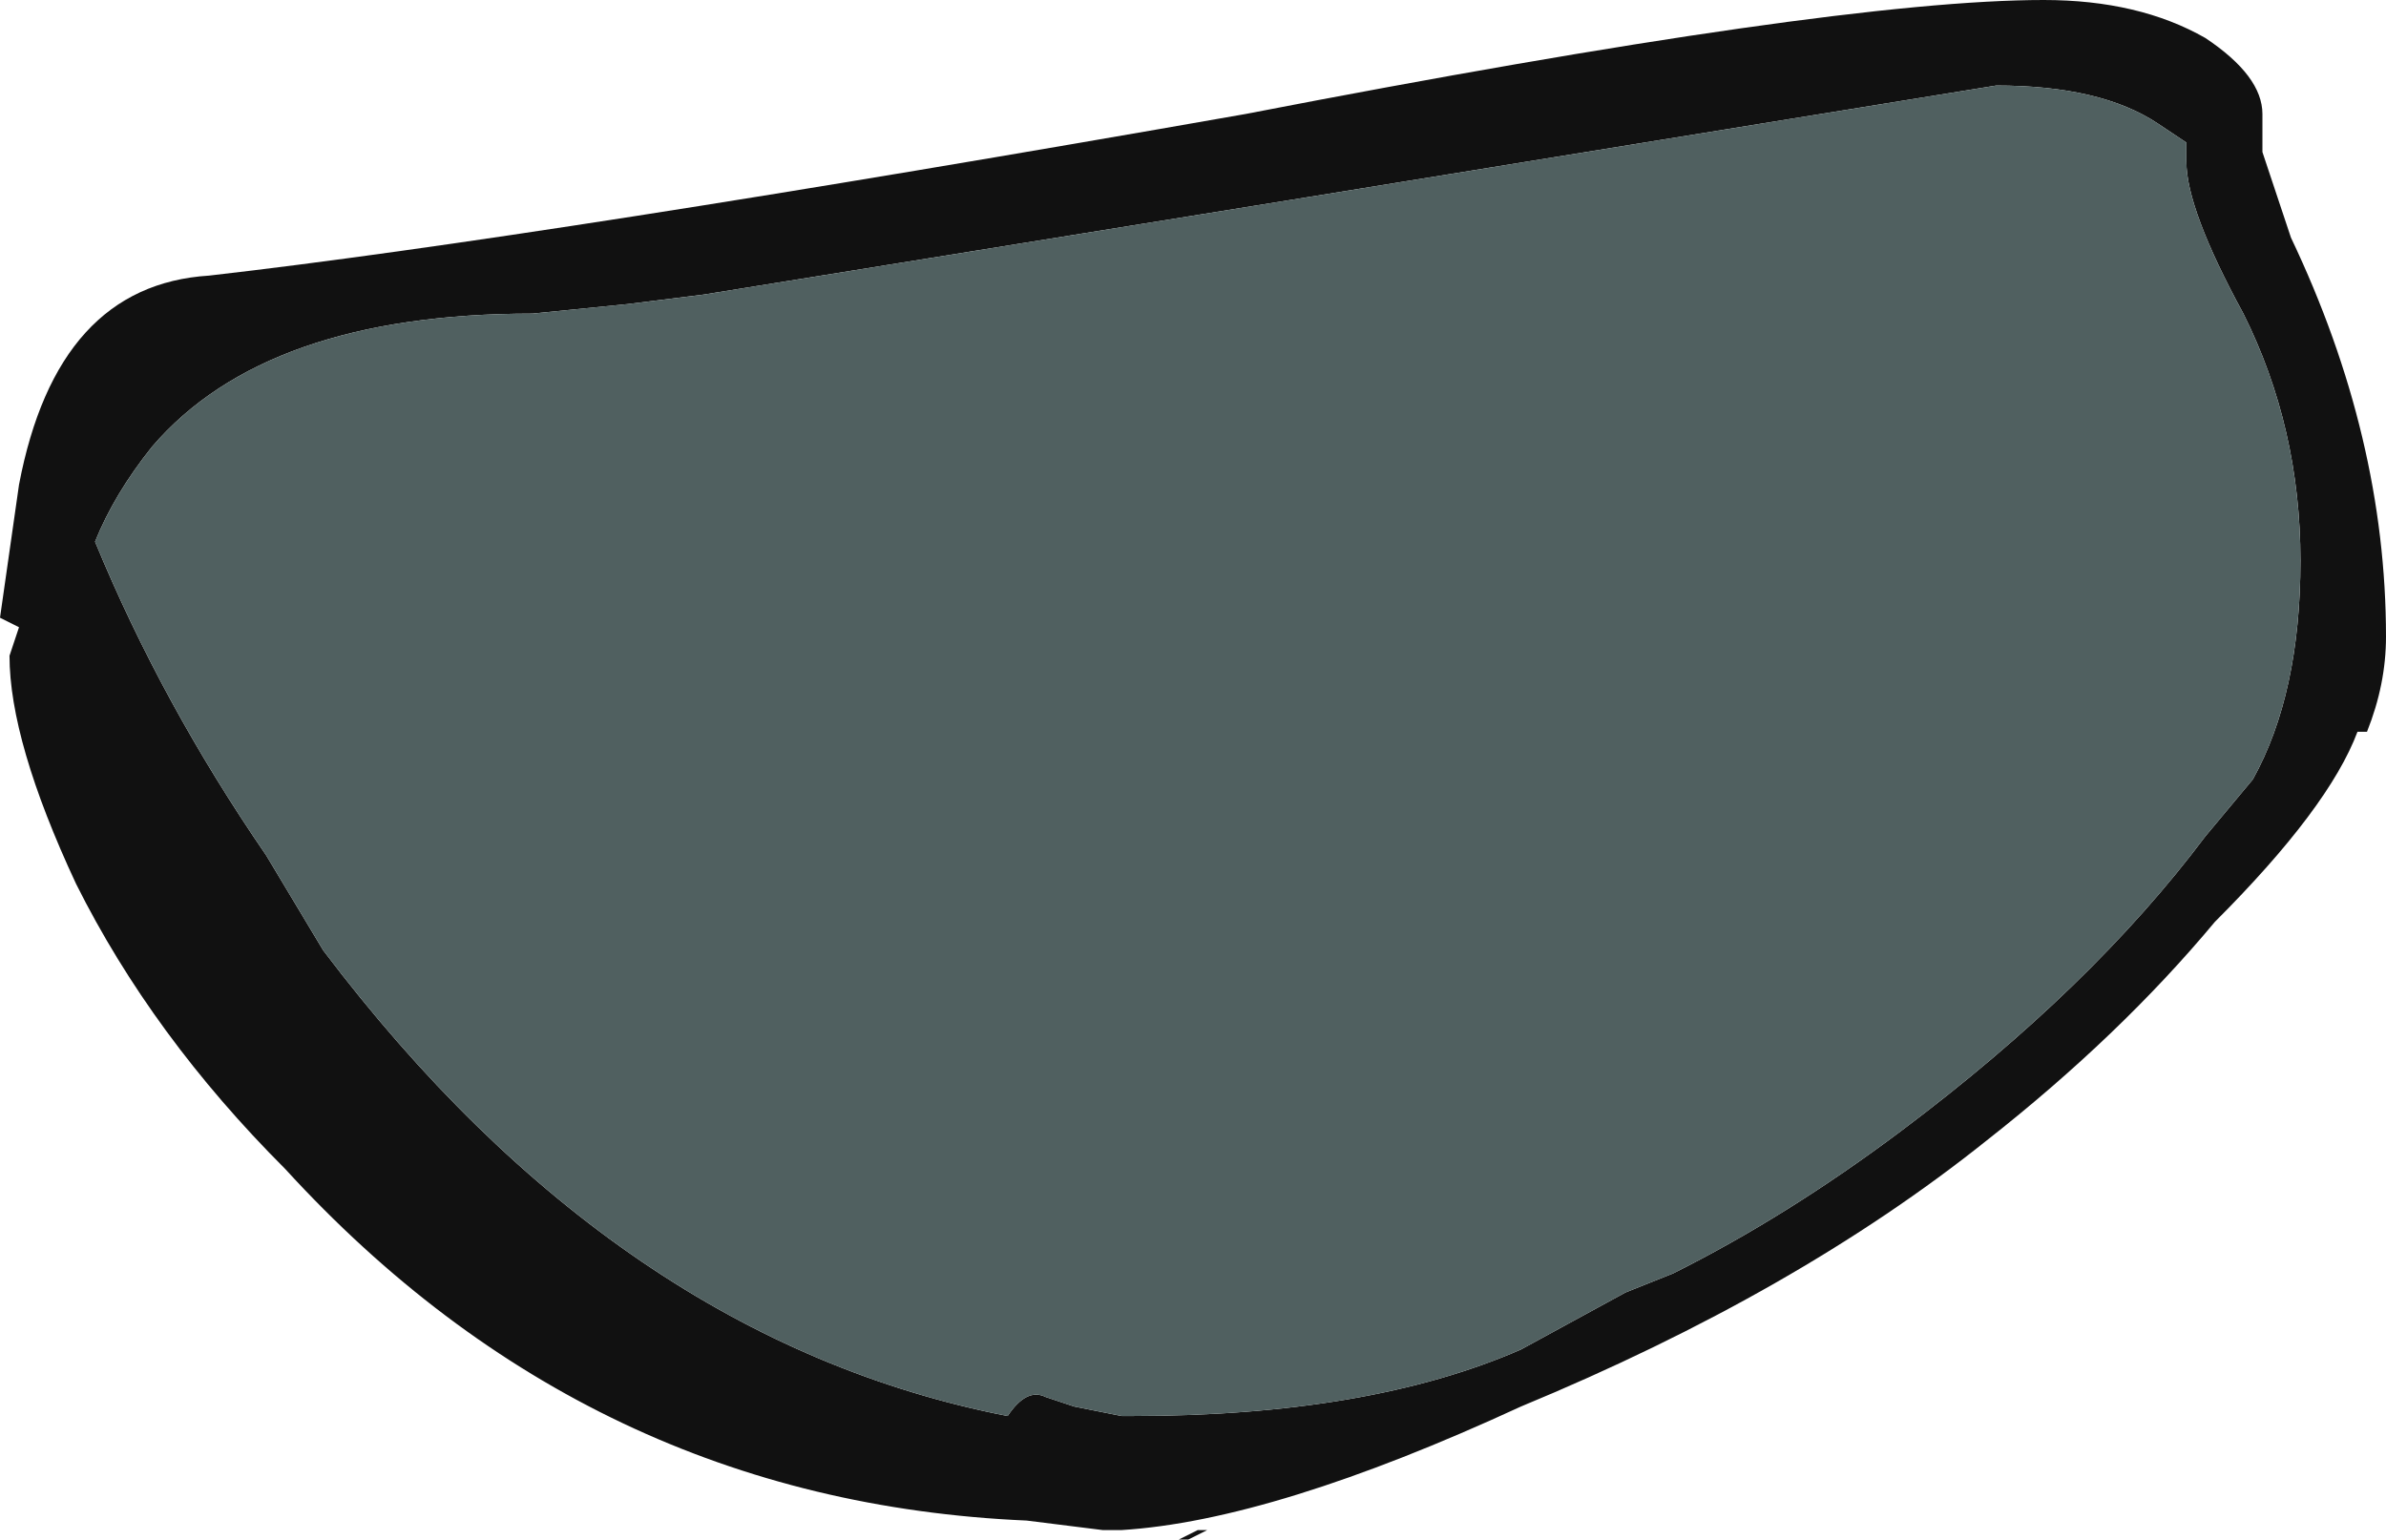 <?xml version="1.0" encoding="UTF-8" standalone="no"?>
<svg xmlns:ffdec="https://www.free-decompiler.com/flash" xmlns:xlink="http://www.w3.org/1999/xlink" ffdec:objectType="shape" height="8.1px" width="12.55px" xmlns="http://www.w3.org/2000/svg">
  <g transform="matrix(1.0, 0.0, 0.0, 1.0, 5.5, 8.1)">
    <path d="M6.45 -7.15 L6.55 -6.85 Q7.05 -5.8 7.05 -4.75 7.05 -4.5 6.95 -4.25 L6.9 -4.25 Q6.75 -3.85 6.15 -3.25 5.65 -2.65 4.95 -2.1 3.95 -1.3 2.5 -0.7 1.2 -0.1 0.4 -0.05 L0.3 -0.05 -0.1 -0.1 Q-2.4 -0.2 -4.0 -1.95 -4.7 -2.65 -5.1 -3.45 -5.45 -4.2 -5.45 -4.65 L-5.4 -4.8 -5.5 -4.85 -5.4 -5.55 Q-5.2 -6.6 -4.4 -6.65 -2.65 -6.85 1.05 -7.5 4.15 -8.1 5.25 -8.1 5.75 -8.1 6.1 -7.9 6.4 -7.7 6.4 -7.5 6.4 -7.3 6.4 -7.35 L6.4 -7.3 6.45 -7.15 M5.85 -7.45 Q5.55 -7.65 5.0 -7.65 L1.3 -7.05 -1.8 -6.55 -2.2 -6.5 -2.7 -6.45 Q-4.1 -6.45 -4.7 -5.75 -4.9 -5.5 -5.0 -5.25 -4.65 -4.4 -4.1 -3.6 L-3.8 -3.1 Q-2.25 -1.05 -0.2 -0.65 -0.1 -0.8 0.0 -0.75 L0.15 -0.7 0.4 -0.65 0.45 -0.65 Q1.7 -0.65 2.5 -1.0 L3.05 -1.3 3.3 -1.4 Q3.9 -1.7 4.5 -2.15 5.5 -2.9 6.1 -3.7 L6.35 -4.0 Q6.6 -4.45 6.6 -5.15 6.6 -5.85 6.3 -6.45 6.0 -7.0 6.0 -7.25 L6.0 -7.35 5.85 -7.45 M0.85 -0.05 L0.75 0.0 0.7 0.0 0.8 -0.05 0.85 -0.05" fill="#111111" fill-rule="evenodd" stroke="none"/>
    <path d="M5.85 -7.45 L6.0 -7.35 6.0 -7.25 Q6.0 -7.0 6.3 -6.45 6.6 -5.85 6.6 -5.15 6.6 -4.45 6.35 -4.0 L6.1 -3.7 Q5.5 -2.9 4.5 -2.15 3.9 -1.7 3.3 -1.4 L3.05 -1.3 2.5 -1.0 Q1.7 -0.65 0.45 -0.65 L0.4 -0.65 0.15 -0.7 0.0 -0.75 Q-0.1 -0.8 -0.2 -0.65 -2.25 -1.05 -3.8 -3.1 L-4.1 -3.6 Q-4.65 -4.4 -5.0 -5.25 -4.9 -5.5 -4.7 -5.75 -4.1 -6.45 -2.7 -6.45 L-2.2 -6.5 -1.8 -6.55 1.3 -7.05 5.0 -7.65 Q5.55 -7.65 5.85 -7.45" fill="#506060" fill-rule="evenodd" stroke="none"/>
  </g>
</svg>
